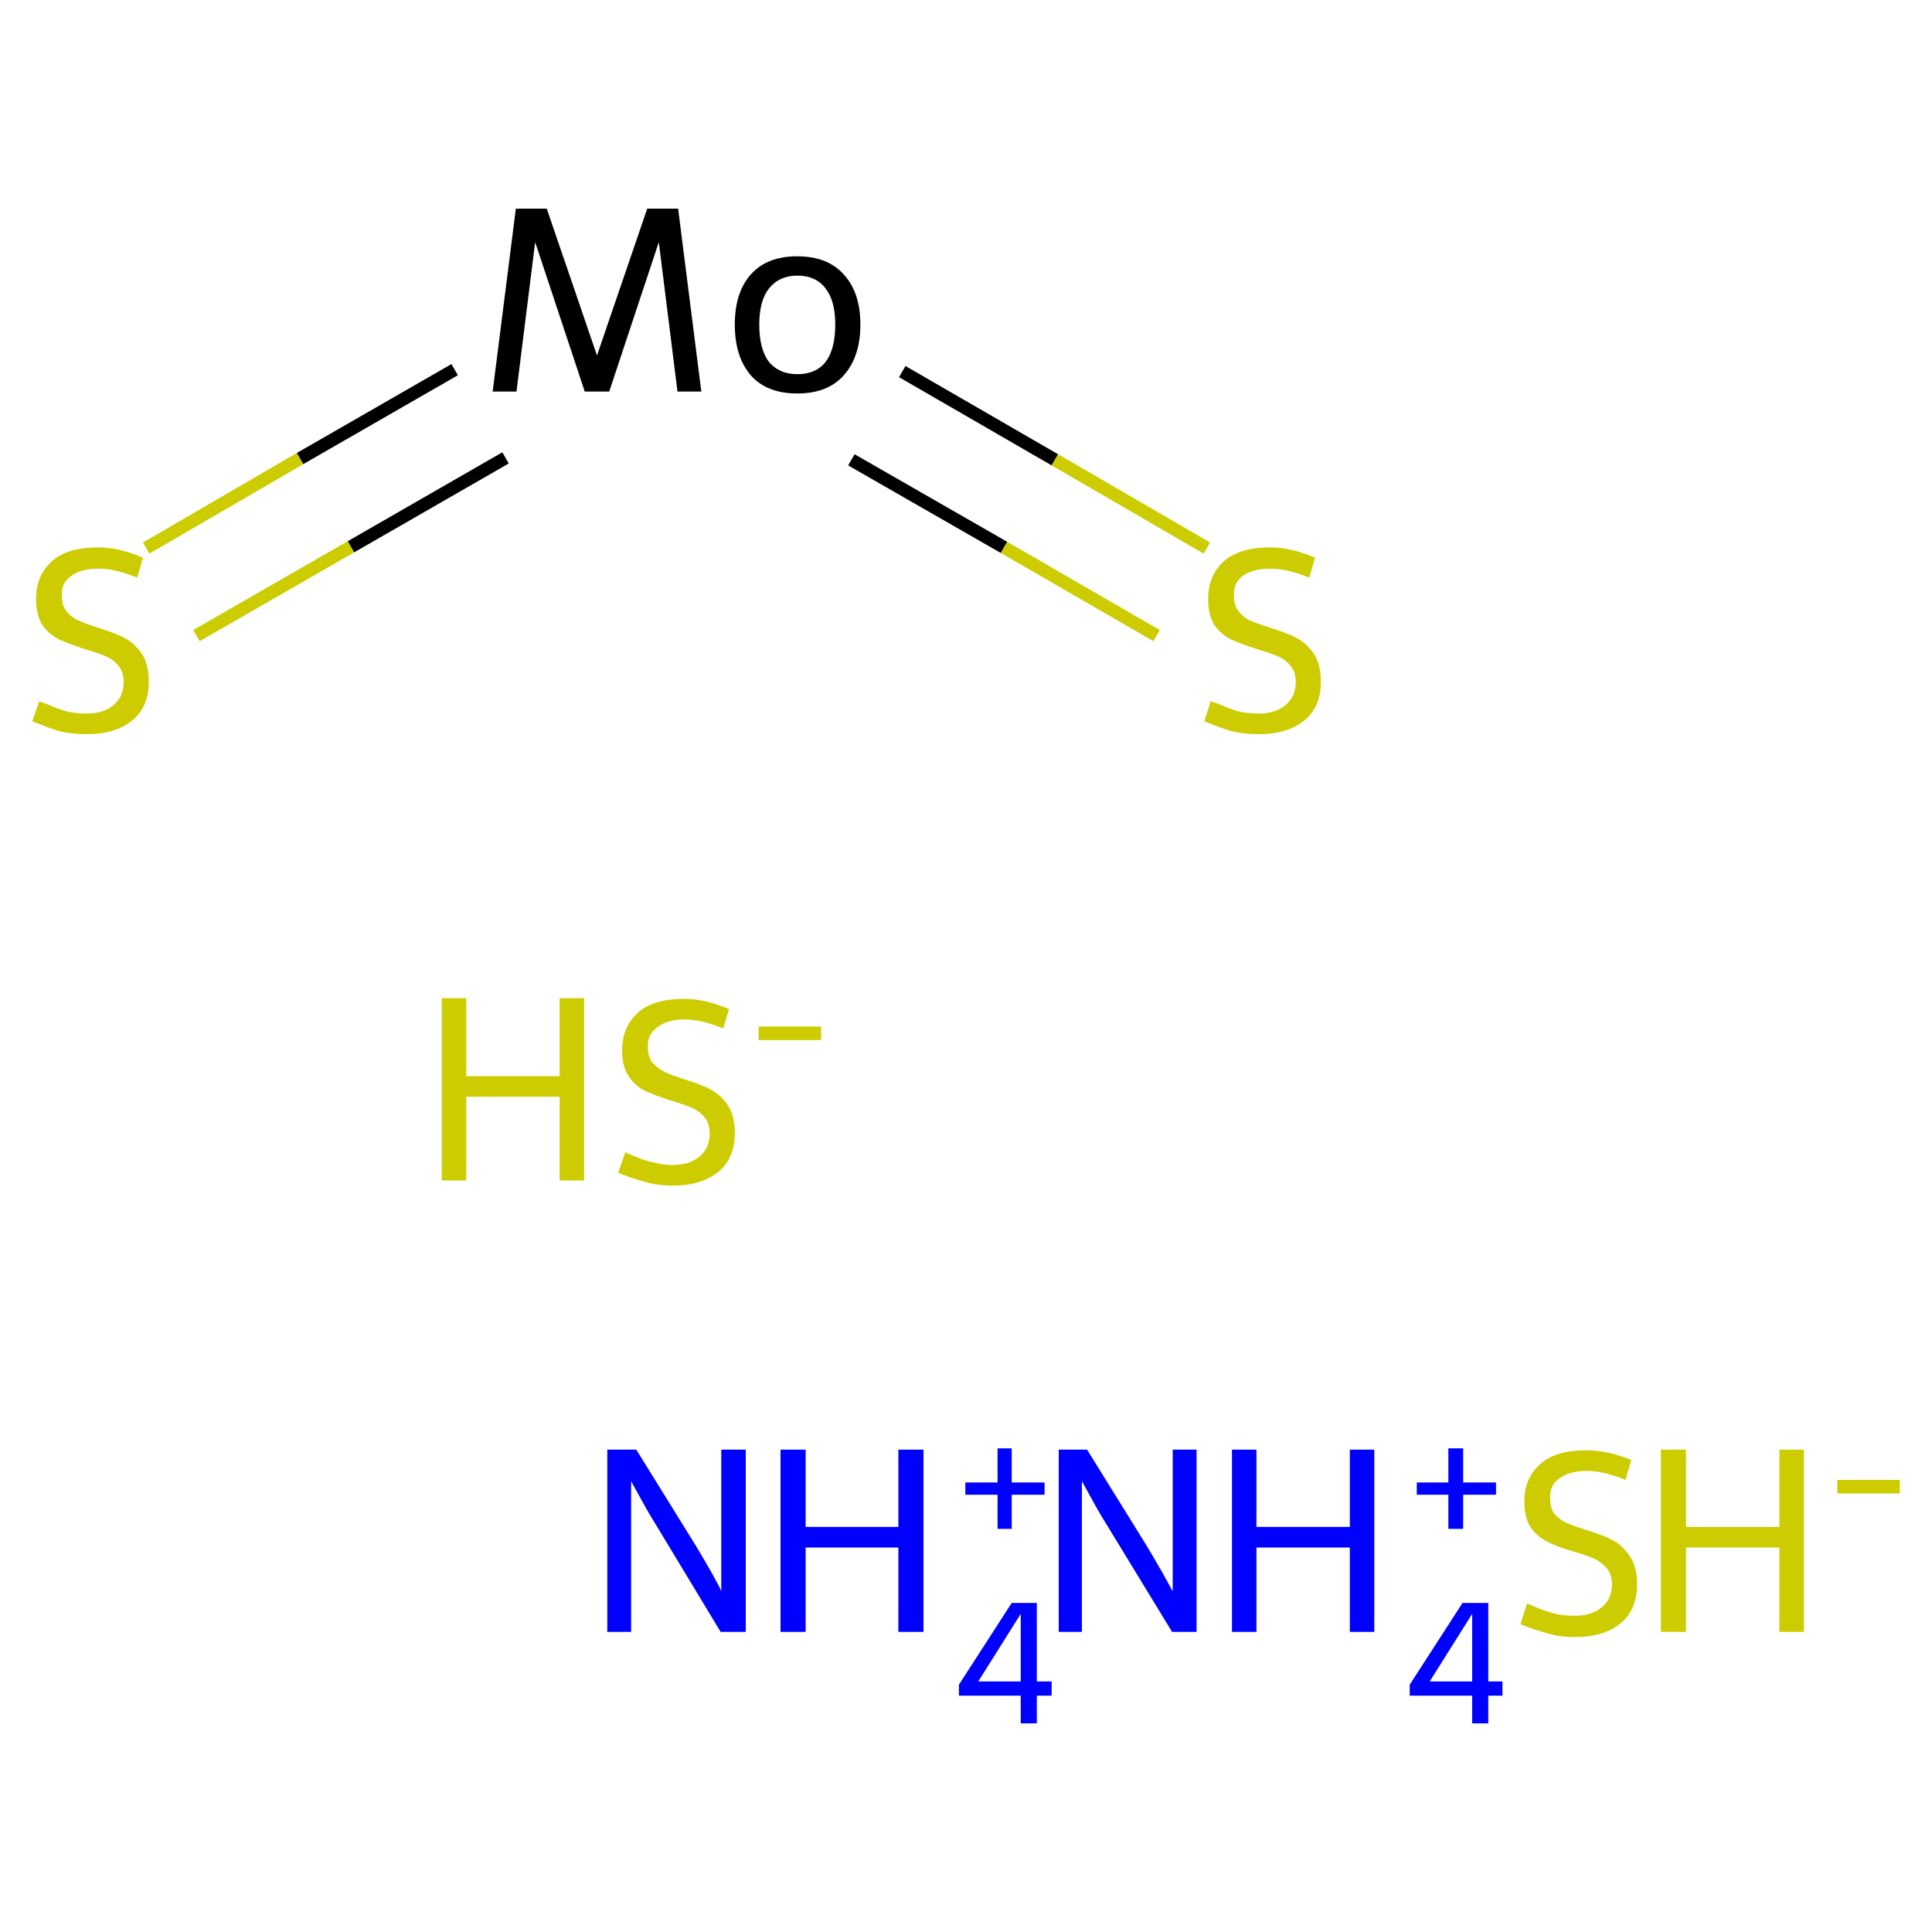 <?xml version='1.0' encoding='iso-8859-1'?>
<svg version='1.1' baseProfile='full'
              xmlns='http://www.w3.org/2000/svg'
                      xmlns:rdkit='http://www.rdkit.org/xml'
                      xmlns:xlink='http://www.w3.org/1999/xlink'
                  xml:space='preserve'
width='300px' height='300px' viewBox='0 0 300 300'>
<!-- END OF HEADER -->
<rect style='opacity:1.0;fill:#FFFFFF;stroke:none' width='300.0' height='300.0' x='0.0' y='0.0'> </rect>
<path class='bond-0 atom-4 atom-5' d='M 22.7,85.1 L 46.6,71.2' style='fill:none;fill-rule:evenodd;stroke:#CCCC00;stroke-width:2.0px;stroke-linecap:butt;stroke-linejoin:miter;stroke-opacity:1' />
<path class='bond-0 atom-4 atom-5' d='M 46.6,71.2 L 70.6,57.4' style='fill:none;fill-rule:evenodd;stroke:#000000;stroke-width:2.0px;stroke-linecap:butt;stroke-linejoin:miter;stroke-opacity:1' />
<path class='bond-0 atom-4 atom-5' d='M 30.5,98.7 L 54.5,84.9' style='fill:none;fill-rule:evenodd;stroke:#CCCC00;stroke-width:2.0px;stroke-linecap:butt;stroke-linejoin:miter;stroke-opacity:1' />
<path class='bond-0 atom-4 atom-5' d='M 54.5,84.9 L 78.5,71.1' style='fill:none;fill-rule:evenodd;stroke:#000000;stroke-width:2.0px;stroke-linecap:butt;stroke-linejoin:miter;stroke-opacity:1' />
<path class='bond-1 atom-5 atom-6' d='M 132.2,71.4 L 155.9,85.0' style='fill:none;fill-rule:evenodd;stroke:#000000;stroke-width:2.0px;stroke-linecap:butt;stroke-linejoin:miter;stroke-opacity:1' />
<path class='bond-1 atom-5 atom-6' d='M 155.9,85.0 L 179.6,98.7' style='fill:none;fill-rule:evenodd;stroke:#CCCC00;stroke-width:2.0px;stroke-linecap:butt;stroke-linejoin:miter;stroke-opacity:1' />
<path class='bond-1 atom-5 atom-6' d='M 140.1,57.7 L 163.8,71.4' style='fill:none;fill-rule:evenodd;stroke:#000000;stroke-width:2.0px;stroke-linecap:butt;stroke-linejoin:miter;stroke-opacity:1' />
<path class='bond-1 atom-5 atom-6' d='M 163.8,71.4 L 187.4,85.1' style='fill:none;fill-rule:evenodd;stroke:#CCCC00;stroke-width:2.0px;stroke-linecap:butt;stroke-linejoin:miter;stroke-opacity:1' />
<path class='atom-0' d='M 98.8 225.1
L 108.1 240.1
Q 109.0 241.6, 110.5 244.2
Q 112.0 246.9, 112.0 247.1
L 112.0 225.1
L 115.8 225.1
L 115.8 253.4
L 111.9 253.4
L 102.0 237.0
Q 100.8 235.1, 99.6 232.9
Q 98.4 230.7, 98.0 230.0
L 98.0 253.4
L 94.3 253.4
L 94.3 225.1
L 98.8 225.1
' fill='#0000FF'/>
<path class='atom-0' d='M 121.2 225.1
L 125.1 225.1
L 125.1 237.1
L 139.5 237.1
L 139.5 225.1
L 143.4 225.1
L 143.4 253.4
L 139.5 253.4
L 139.5 240.3
L 125.1 240.3
L 125.1 253.4
L 121.2 253.4
L 121.2 225.1
' fill='#0000FF'/>
<path class='atom-0' d='M 161.0 261.1
L 163.3 261.1
L 163.3 263.3
L 161.0 263.3
L 161.0 267.6
L 158.5 267.6
L 158.5 263.3
L 148.9 263.3
L 148.9 261.6
L 157.1 248.9
L 161.0 248.9
L 161.0 261.1
M 151.9 261.1
L 158.5 261.1
L 158.5 250.6
L 151.9 261.1
' fill='#0000FF'/>
<path class='atom-0' d='M 149.9 230.2
L 154.9 230.2
L 154.9 224.9
L 157.1 224.9
L 157.1 230.2
L 162.2 230.2
L 162.2 232.1
L 157.1 232.1
L 157.1 237.4
L 154.9 237.4
L 154.9 232.1
L 149.9 232.1
L 149.9 230.2
' fill='#0000FF'/>
<path class='atom-1' d='M 168.8 225.1
L 178.1 240.1
Q 179.0 241.6, 180.5 244.2
Q 182.0 246.9, 182.1 247.1
L 182.1 225.1
L 185.8 225.1
L 185.8 253.4
L 182.0 253.4
L 172.0 237.0
Q 170.8 235.1, 169.6 232.9
Q 168.4 230.7, 168.0 230.0
L 168.0 253.4
L 164.4 253.4
L 164.4 225.1
L 168.8 225.1
' fill='#0000FF'/>
<path class='atom-1' d='M 191.3 225.1
L 195.1 225.1
L 195.1 237.1
L 209.6 237.1
L 209.6 225.1
L 213.4 225.1
L 213.4 253.4
L 209.6 253.4
L 209.6 240.3
L 195.1 240.3
L 195.1 253.4
L 191.3 253.4
L 191.3 225.1
' fill='#0000FF'/>
<path class='atom-1' d='M 231.1 261.1
L 233.3 261.1
L 233.3 263.3
L 231.1 263.3
L 231.1 267.6
L 228.6 267.6
L 228.6 263.3
L 218.9 263.3
L 218.9 261.6
L 227.1 248.9
L 231.1 248.9
L 231.1 261.1
M 222.0 261.1
L 228.6 261.1
L 228.6 250.6
L 222.0 261.1
' fill='#0000FF'/>
<path class='atom-1' d='M 220.0 230.2
L 224.9 230.2
L 224.9 224.9
L 227.2 224.9
L 227.2 230.2
L 232.3 230.2
L 232.3 232.1
L 227.2 232.1
L 227.2 237.4
L 224.9 237.4
L 224.9 232.1
L 220.0 232.1
L 220.0 230.2
' fill='#0000FF'/>
<path class='atom-2' d='M 68.6 155.0
L 72.4 155.0
L 72.4 167.1
L 86.9 167.1
L 86.9 155.0
L 90.7 155.0
L 90.7 183.3
L 86.9 183.3
L 86.9 170.3
L 72.4 170.3
L 72.4 183.3
L 68.6 183.3
L 68.6 155.0
' fill='#CCCC00'/>
<path class='atom-2' d='M 97.1 178.9
Q 97.4 179.1, 98.7 179.6
Q 100.0 180.2, 101.5 180.5
Q 102.9 180.9, 104.4 180.9
Q 107.1 180.9, 108.6 179.6
Q 110.2 178.3, 110.2 176.0
Q 110.2 174.4, 109.4 173.5
Q 108.6 172.5, 107.4 172.0
Q 106.2 171.5, 104.2 170.9
Q 101.7 170.1, 100.2 169.4
Q 98.7 168.7, 97.6 167.1
Q 96.6 165.6, 96.6 163.1
Q 96.6 159.5, 99.0 157.3
Q 101.4 155.1, 106.2 155.1
Q 109.5 155.1, 113.2 156.7
L 112.3 159.7
Q 108.9 158.3, 106.3 158.3
Q 103.6 158.3, 102.1 159.5
Q 100.5 160.6, 100.6 162.6
Q 100.6 164.1, 101.3 165.0
Q 102.1 165.9, 103.3 166.5
Q 104.4 167.0, 106.3 167.6
Q 108.9 168.4, 110.4 169.2
Q 111.9 170.0, 113.0 171.6
Q 114.1 173.2, 114.1 176.0
Q 114.1 179.9, 111.5 182.0
Q 108.9 184.1, 104.5 184.1
Q 102.0 184.1, 100.1 183.5
Q 98.2 183.0, 96.0 182.1
L 97.1 178.9
' fill='#CCCC00'/>
<path class='atom-2' d='M 117.8 159.4
L 127.5 159.4
L 127.5 161.5
L 117.8 161.5
L 117.8 159.4
' fill='#CCCC00'/>
<path class='atom-3' d='M 237.1 249.0
Q 237.5 249.1, 238.8 249.7
Q 240.1 250.2, 241.5 250.6
Q 243.0 250.9, 244.5 250.9
Q 247.1 250.9, 248.7 249.6
Q 250.3 248.3, 250.3 246.0
Q 250.3 244.5, 249.5 243.5
Q 248.7 242.6, 247.5 242.0
Q 246.3 241.5, 244.3 240.9
Q 241.8 240.2, 240.3 239.4
Q 238.8 238.7, 237.7 237.2
Q 236.7 235.7, 236.7 233.1
Q 236.7 229.6, 239.1 227.4
Q 241.5 225.2, 246.3 225.2
Q 249.6 225.2, 253.3 226.7
L 252.4 229.8
Q 249.0 228.4, 246.4 228.4
Q 243.7 228.4, 242.1 229.6
Q 240.6 230.7, 240.7 232.6
Q 240.7 234.2, 241.4 235.1
Q 242.2 236.0, 243.3 236.5
Q 244.5 237.0, 246.4 237.6
Q 249.0 238.4, 250.5 239.2
Q 252.0 240.0, 253.1 241.7
Q 254.2 243.3, 254.2 246.0
Q 254.2 250.0, 251.6 252.1
Q 249.0 254.2, 244.6 254.2
Q 242.1 254.2, 240.2 253.6
Q 238.3 253.1, 236.1 252.2
L 237.1 249.0
' fill='#CCCC00'/>
<path class='atom-3' d='M 257.9 225.1
L 261.8 225.1
L 261.8 237.1
L 276.3 237.1
L 276.3 225.1
L 280.1 225.1
L 280.1 253.4
L 276.3 253.4
L 276.3 240.3
L 261.8 240.3
L 261.8 253.4
L 257.9 253.4
L 257.9 225.1
' fill='#CCCC00'/>
<path class='atom-3' d='M 285.3 229.8
L 295.0 229.8
L 295.0 231.9
L 285.3 231.9
L 285.3 229.8
' fill='#CCCC00'/>
<path class='atom-4' d='M 6.1 108.9
Q 6.4 109.0, 7.7 109.5
Q 9.0 110.1, 10.5 110.5
Q 11.9 110.8, 13.4 110.8
Q 16.1 110.8, 17.6 109.5
Q 19.2 108.2, 19.2 105.9
Q 19.2 104.3, 18.4 103.4
Q 17.6 102.4, 16.4 101.9
Q 15.2 101.4, 13.2 100.8
Q 10.7 100.0, 9.2 99.3
Q 7.7 98.6, 6.6 97.1
Q 5.6 95.5, 5.6 93.0
Q 5.6 89.4, 8.0 87.2
Q 10.4 85.0, 15.2 85.0
Q 18.5 85.0, 22.2 86.6
L 21.3 89.7
Q 17.9 88.3, 15.3 88.3
Q 12.6 88.3, 11.1 89.4
Q 9.5 90.5, 9.6 92.5
Q 9.6 94.0, 10.3 94.9
Q 11.1 95.9, 12.3 96.4
Q 13.4 96.9, 15.3 97.5
Q 17.9 98.3, 19.4 99.1
Q 20.9 99.9, 22.0 101.5
Q 23.1 103.1, 23.1 105.9
Q 23.1 109.8, 20.5 111.9
Q 17.9 114.0, 13.5 114.0
Q 11.0 114.0, 9.1 113.5
Q 7.2 112.9, 5.0 112.0
L 6.1 108.9
' fill='#CCCC00'/>
<path class='atom-5' d='M 108.9 60.8
L 105.2 60.8
L 102.3 37.6
L 94.6 60.8
L 90.8 60.8
L 83.1 37.6
L 80.2 60.8
L 76.5 60.8
L 80.1 32.4
L 84.9 32.4
L 92.7 55.2
L 100.5 32.4
L 105.3 32.4
L 108.9 60.8
' fill='#000000'/>
<path class='atom-5' d='M 114.1 50.4
Q 114.1 45.4, 116.6 42.6
Q 119.1 39.8, 123.8 39.8
Q 128.5 39.8, 131.0 42.6
Q 133.6 45.4, 133.6 50.4
Q 133.6 55.4, 131.0 58.3
Q 128.5 61.1, 123.8 61.1
Q 119.1 61.1, 116.6 58.3
Q 114.1 55.4, 114.1 50.4
M 117.9 50.4
Q 117.9 54.2, 119.4 56.2
Q 121.0 58.1, 123.8 58.1
Q 126.7 58.1, 128.2 56.2
Q 129.7 54.2, 129.7 50.4
Q 129.7 46.7, 128.2 44.8
Q 126.7 42.8, 123.8 42.8
Q 121.0 42.8, 119.4 44.8
Q 117.9 46.7, 117.9 50.4
' fill='#000000'/>
<path class='atom-6' d='M 188.0 108.9
Q 188.4 109.0, 189.7 109.5
Q 191.0 110.1, 192.4 110.5
Q 193.9 110.8, 195.4 110.8
Q 198.0 110.8, 199.6 109.5
Q 201.2 108.2, 201.2 105.9
Q 201.2 104.3, 200.4 103.4
Q 199.6 102.4, 198.4 101.9
Q 197.2 101.4, 195.2 100.8
Q 192.7 100.0, 191.2 99.3
Q 189.7 98.6, 188.6 97.1
Q 187.6 95.5, 187.6 93.0
Q 187.6 89.4, 190.0 87.2
Q 192.4 85.0, 197.2 85.0
Q 200.5 85.0, 204.2 86.6
L 203.3 89.7
Q 199.9 88.3, 197.3 88.3
Q 194.6 88.3, 193.0 89.4
Q 191.5 90.5, 191.6 92.5
Q 191.6 94.0, 192.3 94.9
Q 193.1 95.9, 194.2 96.4
Q 195.4 96.9, 197.3 97.5
Q 199.9 98.3, 201.4 99.1
Q 202.9 99.9, 204.0 101.5
Q 205.1 103.1, 205.1 105.9
Q 205.1 109.8, 202.5 111.9
Q 199.9 114.0, 195.5 114.0
Q 193.0 114.0, 191.1 113.5
Q 189.2 112.9, 187.0 112.0
L 188.0 108.9
' fill='#CCCC00'/>
</svg>
